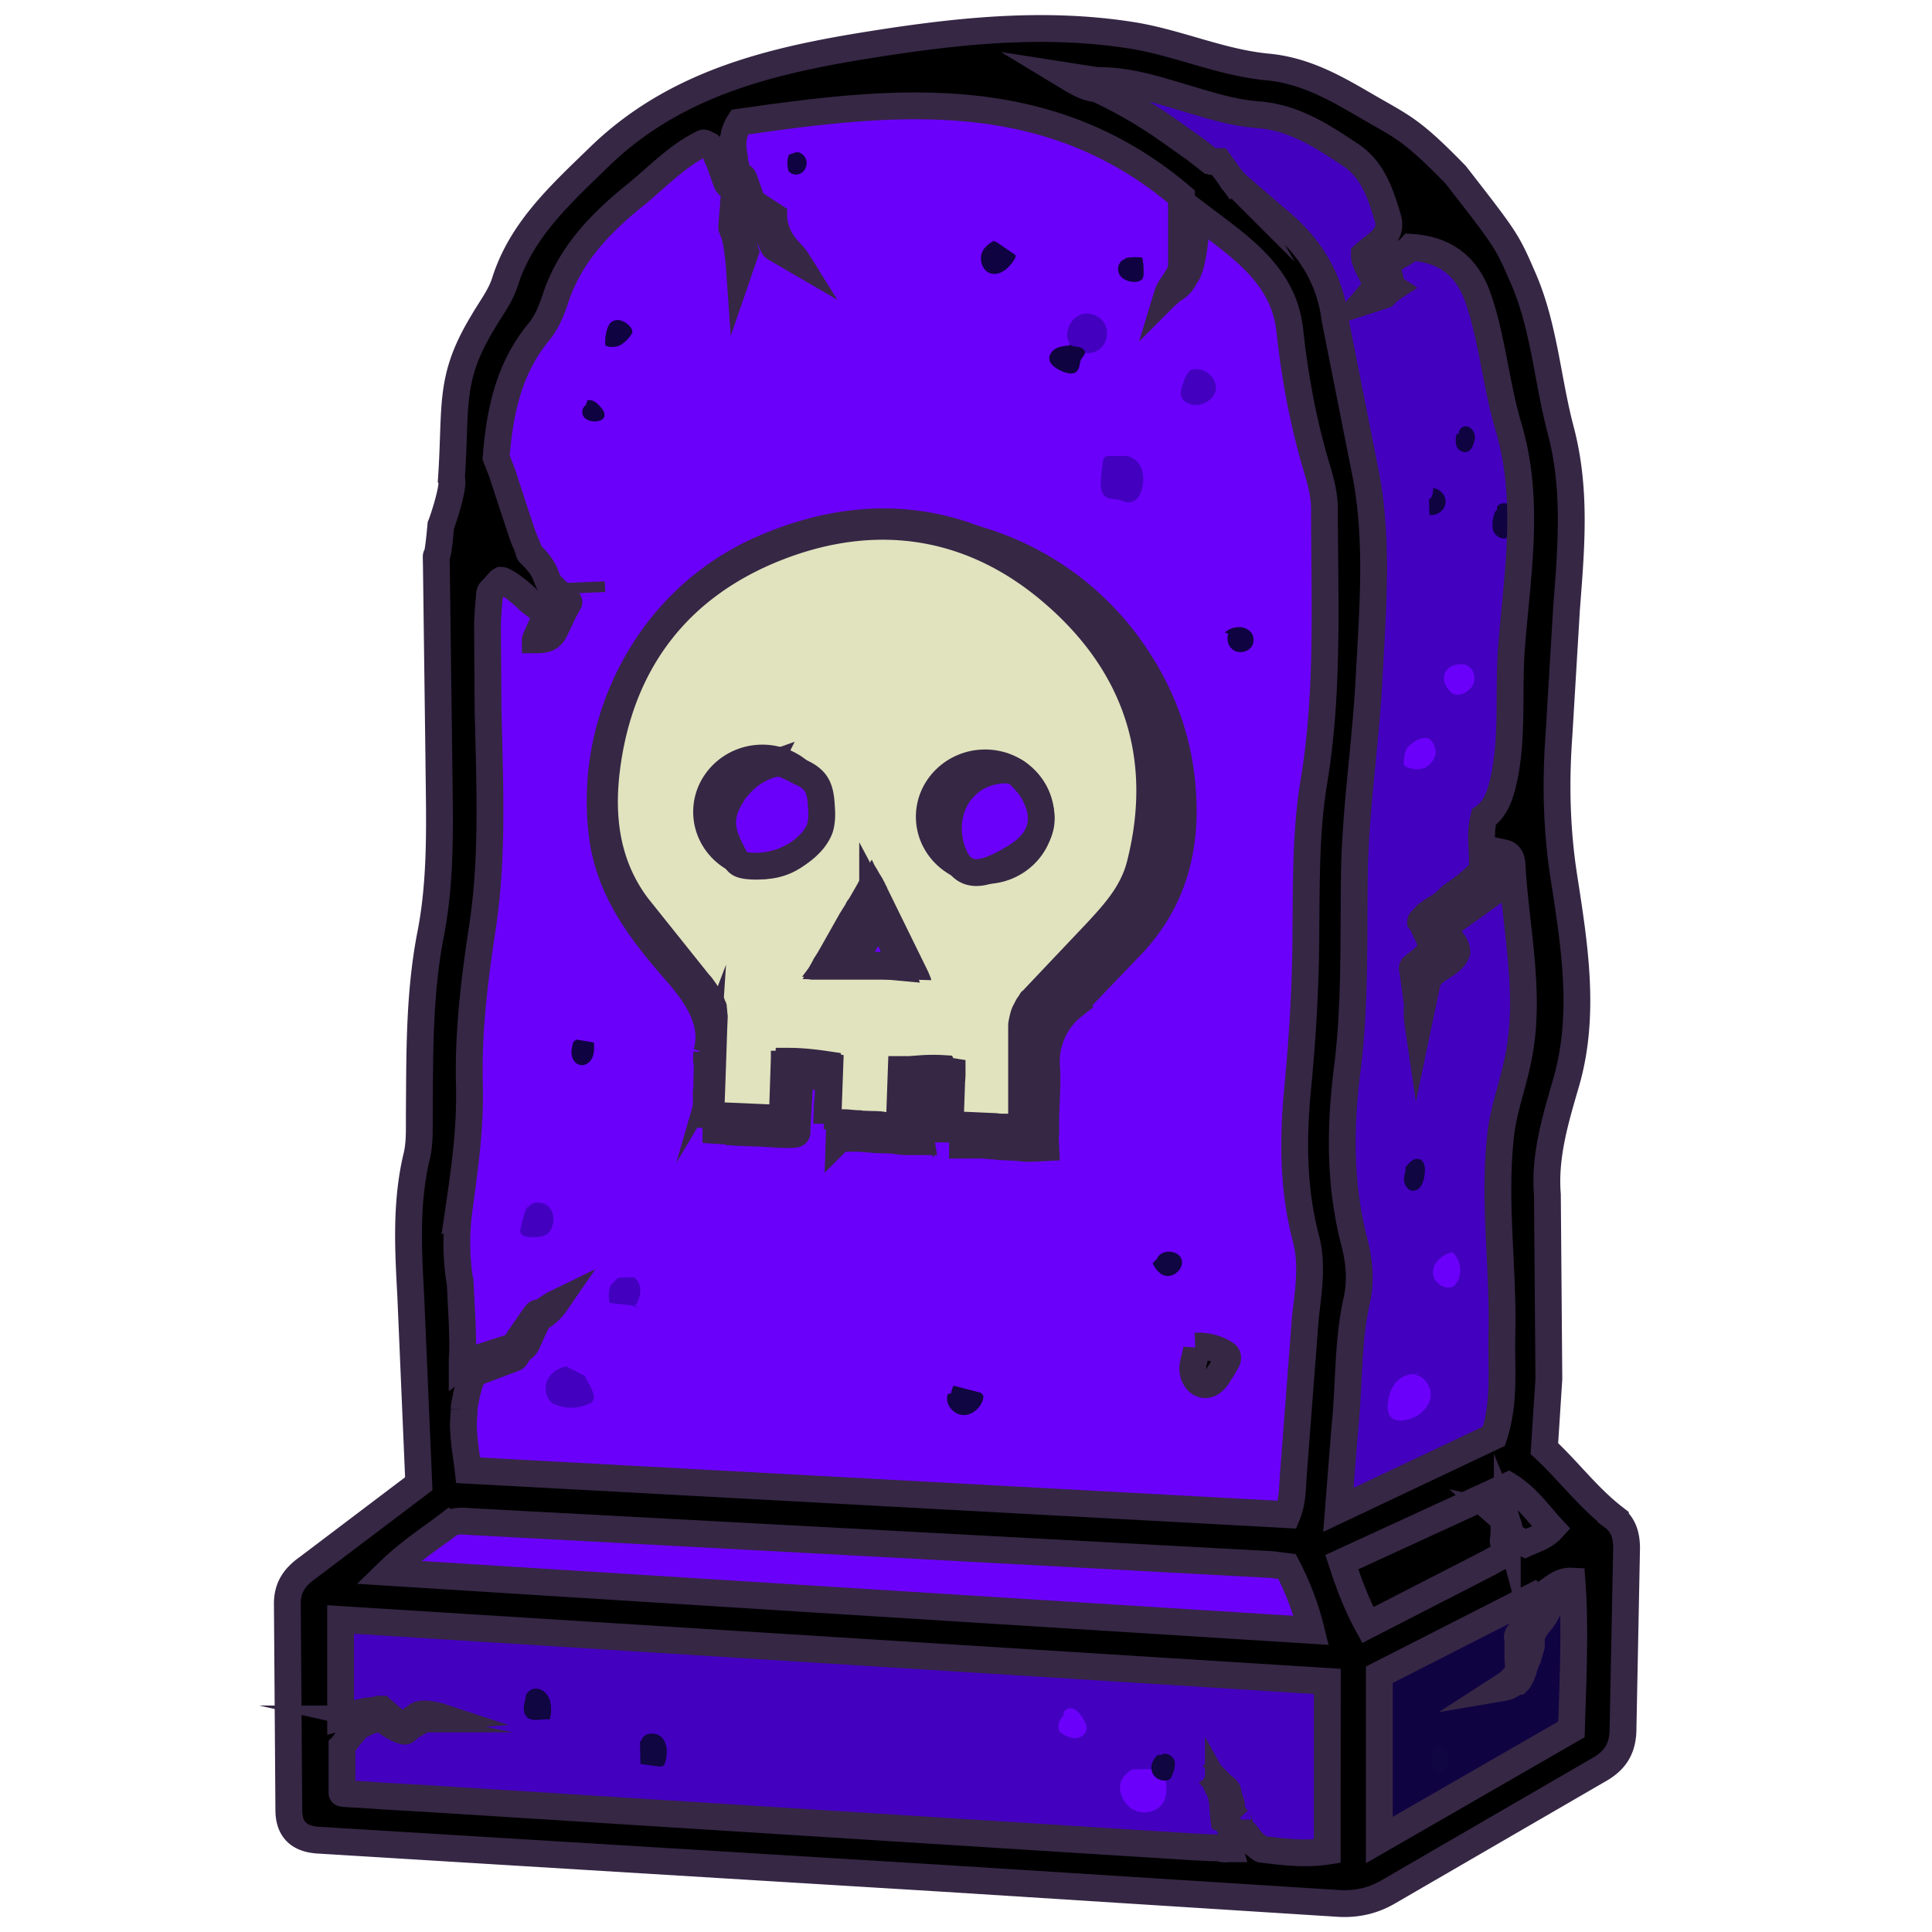 <svg xmlns="http://www.w3.org/2000/svg" xmlns:xlink="http://www.w3.org/1999/xlink" width="128" height="128" viewBox="0 0 33.867 33.867" xmlns:v="https://vecta.io/nano"><style><![CDATA[.B{stroke:#362745}.C{stroke-miterlimit:10}.D{fill:#6b00fa}.E{stroke-width:.47}.F{fill:#4300bf}.G{fill:#100342}.H{fill:#362745}.I{fill:#e0e3bd}]]></style><g class="B C E"><path d="M7.736 24.008l.308-5.478.431-2.991c.114-1.367-.026-2.735-.062-4.11-.009-.402-.053-.803.053-1.205.053-.205.132-.419.352-.461.378-.085.273-.291.193-.513l-.264-.735c-.528-1.256-.079-2.384.563-3.444.545-.906 1.257-1.718 2.005-2.478.835-.855 1.873-1.282 3.095-1.299l.695-.026.352-.017c.106-.009.22 0 .325-.017l.106-.026c.062 0 .123.017.176.017l.387.06.765.137 1.512.342c.273.068.545.145.8.273.466.248.8.667 1.249.94.308.188.651.299.932.521.317.248.519.598.712.949.211.376.422.752.563 1.162l.097.316c.105.436.158.88.211 1.325.053.436.114.88.264 1.299.035.103.079.205.123.308.017.043.044.085.053.128l-.009.179-.149 3.863-.431 6.247c-.044.367.009.726.097 1.077.255 1.043.334 2.085.176 3.162-.132.906-.132 1.837-.193 2.76-.026.41-.255.581-.668.59-.484.009-.923-.188-1.407-.197-.677-.017-1.328.137-1.987.205-1.108.103-2.181-.094-3.271-.222-.193-.017-.378-.103-.572-.094h-.598c-.097-.009-.193-.009-.29-.034-.062-.017-.106-.043-.167-.051l-.791-.043-.791-.034-1.592-.06-1.592-.051c-.132 0-.264-.009-.396-.009-.123 0-.264-.026-.387-.009-.035.009-.07.026-.097.034-.123.034-.273.017-.396-.009-.387-.103-.484-.504-.492-.846-.009-.231.018-.461.026-.692-.018-.231-.018-.461-.018-.743z" class="D"/><path d="M23.959 31.177c-.07.444-.009.949-.141 1.427-.053.188-.097.367-.308.444-.202.068-.343-.017-.44-.188-.07-.12-.193-.111-.317-.12l-2.972-.171-10.173-.513-2.849-.12c-.255-.017-.765 0-.827-.333-.018-.103-.079-.188-.106-.291-.062-.214-.07-.444-.07-.667l-.044-1.547-.009-.256c0-.06-.018-.094-.044-.137-.062-.128-.009-.273.079-.376.114-.137.273-.197.44-.128.545.197 1.117.154 1.671.188l7.826.376 7.113.35c.818.043 1.134.367 1.134 1.171l.035.889z" class="F"/><path d="M16.389 26.605l-2.4-.171-1.512-.256c-.545-.068-1.108-.077-1.653-.085-.835-.017-1.688-.026-2.497.171s-1.6.632-2.031 1.333c.765.547 1.767.615 2.717.667l1.741.094c4.282.231 8.564.461 12.846.47l-.404-1.188c-.123-.35-.299-.761-.721-.846-.141-.026-.281 0-.422.009-.246 0-.501-.017-.747-.026l-3.148-.111-1.767-.06z" class="D"/><path d="M26.122 25.888c.132-.068.281-.137.361-.256s.088-.265.097-.402l.105-1.683.07-1.897-.035-1.786c.035-.547.149-1.085.211-1.632.22-1.931-.246-3.88-.158-5.819l.193-2.162a12.32 12.32 0 0 0-1.011-5.751c-.07-.154-.141-.308-.273-.41-.176-.137-.413-.154-.607-.265-.273-.162-.378-.487-.528-.769-.369-.701-1.073-1.179-1.838-1.444s-1.574-.342-2.374-.419l-1.688-.162c-.273-.026-.668.06-.624.325.809.59 1.741 1.017 2.594 1.547s1.662 1.205 2.066 2.111c.176.385.264.803.352 1.222.264 1.196.519 2.393.58 3.615.044.889-.017 1.786-.079 2.683l-.185 3.521-.105 3.521-.026 3.521.017 1.76.017.88c.009.273-.017.573.018.855.062.419.545.359.844.231l1.618-.761c.097-.034.29-.171.387-.171z" class="F"/><g class="G"><path d="M23.827 28.725c.035.06.079.128.149.128.044 0 .088-.026.123-.043.404-.265.739-.624 1.178-.82.299-.137.624-.188.932-.291.44-.145.835-.393 1.231-.632.141-.085.299-.214.273-.376-.009-.06-.044-.111-.079-.154a3.36 3.36 0 0 0-.783-.743c-.062-.043-.123-.077-.193-.085-.088-.009-.176.034-.255.068l-1.908.931-.95.47c-.264.128-.484.222-.308.53l.589 1.017z"/><path d="M24.109 32.399c.009.06.017.128.053.171.097.103.264.043.387-.026l3.192-1.743c.105-.06.22-.12.29-.222.07-.111.079-.248.088-.376l.097-2.085c.009-.197.009-.41-.106-.564-.123-.171-.361-.222-.572-.197s-.404.128-.589.231l-2.559 1.367c-.281.154-.624.256-.598.615.026.419.097.837.141 1.248l.088.786c.026.265.088.538.088.795z"/></g></g><path d="M19.29 5.584c.167.137.149.419-.026.547a.37.37 0 0 1-.536-.154c-.079-.197.07-.444.281-.479a.38.38 0 0 1 .281.085zm1.425 1.205c-.009.043-.017.077-.017.12.009.077.062.137.132.162.185.094.457-.043.484-.248.017-.205-.211-.402-.413-.342-.017-.009-.044.009-.053.026-.079.094-.097.179-.132.282zm-.871 1.204h-.387c-.035 0-.07 0-.097.026-.018.017-.018.043-.026.068-.018.103-.026.197-.035.299-.009.12-.009.273.097.333.07.034.149.026.22.043.062.017.114.051.176.043.123 0 .202-.128.229-.248.026-.128.035-.256-.026-.376s-.185-.205-.317-.188" class="F"/><path d="M25.78 11.711c-.088-.085-.193-.077-.308-.043-.105.034-.167.137-.158.239 0 .085.062.171.123.231.097.094.273.009.343-.077.088-.085.088-.248 0-.35zm-.616 1.435c-.009-.051-.044-.137-.088-.179-.053-.051-.158-.026-.22 0a.58.58 0 0 0-.149.103c-.018.017-.035.026-.044.051-.026.043-.035.085-.044.137 0 .026-.026.145 0 .162.106.068.246.085.369.034.106-.06.193-.188.176-.308z" class="D"/><path d="M10.014 23.948a.46.46 0 0 0-.404.214c-.079.137-.053.333.07.436a.75.75 0 0 0 .686-.009c.123-.112-.044-.308-.114-.47l-.334-.171m-.669-2.829a2.24 2.24 0 0 0-.123.419c-.009.026-.009.06.009.085.026.043.079.051.132.06.132.009.281.009.361-.085.026-.026.044-.068.053-.103.044-.137.018-.299-.106-.376s-.317-.034-.343.103m1.977 1.299c-.018-.043-.053-.111-.097-.128-.026-.009-.07 0-.106 0h-.097c-.026 0-.053 0-.07.009-.035.017-.07.068-.097.094-.018.009-.026.017-.035.034-.026.043-.035.103-.035.154 0 .017 0 .154.018.154.088.017.396.043.484.06.053.009-.097.026-.053-.009.018-.017.035-.034.053-.06.044-.103.07-.214.035-.308z" class="F"/><path d="M19.826 31.698c.167.12.44.085.554-.085.088-.128.07-.291.044-.444-.009-.043-.017-.085-.044-.111s-.07-.034-.114-.034c-.123-.017-.229-.009-.352-.009h-.053c-.044.017-.088.051-.123.085-.088.085-.123.188-.097.308.026.111.088.222.185.291zm-1.116-1.666c-.123.051-.185.197-.141.316a.47.47 0 0 0 .255.12c.097.009.202-.051.22-.145.017-.077-.026-.145-.07-.214s-.097-.137-.176-.162c-.079-.017-.185.051-.149.128m6.225-5.973c-.141-.043-.299.017-.396.12-.097.111-.141.256-.149.393-.009.077 0 .154.044.214.062.077.176.085.273.06.193-.034.369-.171.422-.35s-.07-.41-.264-.436c.141-.017-.026-.094.07 0zm.624-2.162c-.185.034-.361.162-.378.342s.193.35.361.265c.167-.154.149-.453-.026-.598" class="D"/><g class="G"><path d="M19.721 4.541c-.105.026-.149.162-.105.256s.158.145.273.145c.053 0 .114-.017.141-.06.009-.026.017-.051.017-.077 0-.094 0-.197-.026-.291a1.1 1.1 0 0 0-.29.009m-.977 1.531c-.079.009-.167.017-.237.051s-.132.111-.123.188c.009.102.123.171.22.214.079.034.185.068.255.009s.044-.162.097-.239c.017-.026.044-.051.053-.085.009-.06-.062-.103-.123-.111s-.132-.017-.158-.068m-1.294-1.805c-.079.043-.167.103-.211.179-.088.145-.017.376.149.41s.317-.111.404-.256c.009-.017.017-.034.017-.051s-.017-.034-.035-.043l-.29-.197c-.026-.017-.07-.034-.088 0m-6.726 1.462a.74.74 0 0 0-.053.342c.079.043.176.034.255 0a.55.55 0 0 0 .193-.179c.009-.017.026-.034.026-.06 0-.034-.018-.068-.044-.094-.053-.06-.123-.103-.202-.111s-.167.051-.176.12m-.394 1.375c-.07.034-.079.145-.035.205.053.06.141.085.22.077.053-.009.114-.026.132-.068.035-.068-.018-.145-.07-.197-.053-.06-.132-.128-.22-.103m3.534-4.307c-.035.085-.035.188-.009.282.044.068.149.085.22.043s.106-.128.097-.214c-.017-.094-.123-.188-.211-.145m7.623 8.392c-.062.103-.035.256.07.325s.264.034.325-.068c.035-.051.035-.128.017-.188-.035-.085-.132-.145-.229-.145a.37.37 0 0 0-.264.094c.035.009.062.026.097.034"/><use xlink:href="#B"/></g><use xlink:href="#B" class="B C E"/><path d="M20.205 22.145c.044.094.114.188.211.214.167.051.361-.145.29-.299s-.352-.162-.422 0m-3.667 2.375c-.062.154.07.342.237.367s.334-.111.378-.273c.009-.026.009-.06-.009-.085s-.044-.034-.079-.043l-.431-.111a.84.84 0 0 0-.044.137" fill="#100641"/><path d="M10.049 18.265c-.018.077-.044.154-.026.231.009.077.062.154.141.171.088.026.185-.043.22-.128s.035-.179.026-.265l-.308-.051" class="G"/><path d="M9.214 29.776c-.035.111-.062.256.035.333.106.085.255.009.387.034a.65.65 0 0 0 .009-.316c-.026-.102-.106-.205-.211-.222-.106-.026-.229.06-.22.171h.079zm2.004.743l.009.402.308.043c.026 0 .062.009.088-.009s.035-.051.044-.085c.035-.145.035-.308-.07-.419-.106-.103-.334-.077-.352.068m9.056.24c-.097.077-.149.214-.097.325s.211.171.317.094c.044-.094.088-.197.07-.299s-.158-.179-.246-.111m4.775.008c-.017.068-.026.145 0 .214s.123.111.185.068c.026-.017.035-.043.044-.068.035-.077.053-.154.044-.231s-.07-.154-.149-.162-.167.068-.141.137m-.458-10.239c-.018.077-.044.154-.026.231s.079.154.158.145c.123 0 .176-.145.193-.265.017-.103.017-.239-.079-.282-.105-.043-.202.068-.264.154" fill="#100641"/><path d="M25.533 7.609c-.018.077-.026.162.009.231s.132.111.202.068c.035-.017.053-.051.07-.085.026-.068.053-.137.035-.205s-.07-.137-.141-.145-.149.06-.132.128m-.527 1.153l.009.273c.132.017.264-.077.281-.205s-.088-.256-.22-.265c.009.06-.009.12-.035.171m1.126.24a.58.58 0 0 0-.044.299c.017.103.123.188.22.171.132-.026.158-.205.149-.342-.009-.094-.018-.205-.097-.256s-.229.009-.193.094" class="G"/><g class="B C E"><path d="M12.59 18.692c.149-.513-.132-.974-.536-1.436-.624-.709-1.196-1.453-1.328-2.444-.29-2.239.994-4.427 3.113-5.221 2.225-.837 4.687-.085 6.014 1.829.589.846.888 1.777.888 2.803 0 .94-.308 1.752-.985 2.427l-.941.983a1.24 1.24 0 0 0-.466 1.102c.017.35-.026.701-.017 1.051v.068c0 .034-.009.06-.009.085l.009.179-.176.009c-.07 0-.141.009-.211 0-.132-.017-.255-.017-.387-.026-.026 0-.053 0-.088-.009-.053 0-.097-.009-.149-.009-.018 0-.035-.009-.062-.009h-.079-.308c0-.051-.009-.103-.009-.154-.009-.103-.009-.205-.009-.308l-.009-.59c0-.009 0-.017-.009-.026s-.017-.009-.026-.009c-.211-.017-.422 0-.633.026l-.009.367v.103c0 .051 0 .094-.009.145 0 .017-.009.026-.009.034-.009.017-.009.043-.009.06a1.07 1.07 0 0 0 .009.291h-.193c-.079 0-.167 0-.246-.017-.097-.017-.202-.009-.299-.017-.035 0-.079 0-.114-.009-.097 0-.193-.017-.29-.017h-.149c-.009 0-.141.009-.149.017l.009-.265c0-.043 0-.085.009-.137 0-.043.009-.085.009-.128l-.009-.521c-.229-.043-.466-.06-.703-.06l-.035.59-.017.299v.077c0 .017 0 .034-.009.043-.009.017-.053.017-.07.017-.123.009-.255 0-.378-.009-.053 0-.114-.009-.167-.009l-.422-.017c-.044 0-.097-.009-.141-.009-.026-.009-.053-.017-.088-.017-.009 0-.149-.009-.149-.009v-.026-.299c0-.043-.009-.085.009-.128.009-.017 0-.034 0-.051v-.128l.009-.325c.018 0 .018-.034.026-.171zm2.849-1.572l.237.017.378.034-.141-.376c-.017-.051-.044-.094-.062-.137s-.044-.077-.062-.12c-.009-.009-.009-.026-.009-.034-.009-.043-.026-.077-.035-.12l-.123-.325c-.018-.051-.035-.094-.062-.145 0 .009-.017.034-.017.034-.009.017-.026.034-.035.051l-.316.47c-.053.077-.097.162-.149.248-.026.043-.044.085-.07.12l-.026.051c-.009.034-.044.068-.07.103-.035.043-.07.085-.097.137h.035.035.079c.053 0 .097 0 .149-.009.018 0 .044-.009.062-.009a.25.25 0 0 1 .079.009c.053 0 .097.009.149.009.026-.017.053-.017.07-.009z" class="H"/><path d="M12.388 18.453c.141-.504-.132-.957-.528-1.41-.615-.701-1.178-1.427-1.301-2.393-.281-2.196.976-4.332 3.051-5.11 2.181-.82 4.59-.085 5.9 1.794.572.829.871 1.743.879 2.743 0 .923-.299 1.718-.967 2.376-.317.316-.58.675-.923.957-.352.299-.484.641-.457 1.085.018.342-.026.684-.017 1.025v.068c0 .026-.009.06-.009.085 0 .017 0 .171.009.171h-.176c-.07 0-.141.009-.211 0-.123-.017-.255-.017-.378-.026-.026 0-.053 0-.079-.009-.053 0-.097-.009-.149-.009-.018 0-.035-.009-.053-.009h-.079-.299c0-.051-.009-.094-.009-.145-.009-.103-.009-.197-.009-.299l-.009-.581c0-.009 0-.017-.009-.026s-.017-.009-.026-.009a2.98 2.98 0 0 0-.615.026l-.009.359v.103c0 .043 0 .094-.009.145 0 .017-.009.026-.009.034-.009.017-.009.043-.009.06a1.01 1.01 0 0 0 .009.282h-.185c-.079 0-.158 0-.237-.017-.097-.017-.193-.009-.299-.017-.035 0-.079 0-.114-.009-.097 0-.185-.017-.281-.017h-.149c-.009 0-.141.009-.141.017l.009-.265c0-.043 0-.085.009-.128 0-.043.009-.085.009-.128l-.009-.513c-.229-.034-.457-.06-.686-.06l-.026.581-.018.291v.077c0 .017 0 .034-.009.043-.009.017-.053.017-.07.017-.123.009-.246 0-.369-.009-.053 0-.114-.009-.167-.009l-.413-.017c-.044 0-.088-.009-.141-.009-.026 0-.053-.017-.088-.017-.009 0-.141-.009-.141-.009v-.026-.291c0-.043-.009-.085.009-.12.009-.017 0-.034 0-.051v-.128l.009-.316c-.018 0-.018-.026-.009-.162zm2.796-1.547l.229.017.369.034-.132-.376c-.017-.051-.044-.094-.062-.137s-.044-.077-.062-.12c-.009-.009-.009-.026-.009-.034-.009-.043-.026-.077-.035-.12l-.123-.316c-.017-.051-.035-.094-.062-.145 0 .009-.017.026-.017.034-.009.017-.026.034-.035.051l-.308.461c-.053.077-.097.162-.141.239l-.07.12-.026.051c-.009.034-.044.068-.07.094l-.097.128h.035.035.079c.053 0 .097 0 .149-.009.018 0 .044-.009.062-.009a.25.25 0 0 1 .079.009c.053 0 .097.009.149.009.017.017.044.017.062.017z" class="I"/></g><path d="M18.587 10.036c-1.609-1.248-3.429-1.453-5.311-.632-3.016 1.316-3.825 5.213-2.014 7.153.255.273.448.59.712.863.237.248.317.513.299.846-.026.461-.07.931 0 1.436l1.548.068.026-1.068.598.017v.009.026.034.043.051.06.068.077.077.077.077.077.068.068.06.051.043.026c0 .026-.009.051-.009.085h.026.009.035.079l.308.009.387.017.352.017.22.009h.026c.017 0 .026 0 .044-.009 0-.026.009-.06.009-.085v-.009c0-.009 0-.026.009-.034 0-.026.009-.051.009-.068v-.051-.043-.043-.051-.068-.068-.077-.077-.077-.077-.068-.051-.043-.026-.009l.598.017-.026 1.06 1.627.068v-.931-.436c0-.043 0-.085-.009-.12 0-.103 0-.205.018-.299a.64.64 0 0 1 .123-.299c.018-.017.035-.043.053-.06l.07-.068.132-.137.264-.273.255-.273.246-.273.246-.273.237-.273c.044-.043.079-.094.123-.137.299-.359.51-.761.58-1.222.317-1.974-.308-3.615-1.899-4.845zm-4.986 8.383h-.062-.026v.128l-.009.265-.018.547-.783-.034.009-.231.018-.521.018-.547.009-.205c0-.034-.009-.068-.009-.094 0-.034-.009-.068-.009-.103 0-.017-.009-.026-.009-.043-.009-.009-.009-.026-.018-.034-.009-.026-.018-.051-.035-.077l-.079-.154c-.026-.051-.062-.094-.097-.145a.61.61 0 0 0-.07-.085l-1.073-1.342c-.501-.667-.589-1.444-.492-2.23.22-1.769 1.169-3.051 2.866-3.709 1.679-.649 3.271-.376 4.608.795 1.363 1.188 1.864 2.7 1.424 4.469-.105.453-.404.778-.703 1.102l-1.125 1.188c-.018.017-.035.026-.044.043-.018.026-.018.034-.026.043-.009.017-.026.034-.035.051-.009.009-.009.017-.017.026l-.062.12c-.035.077-.053.162-.07.248-.009.043-.009.085-.009.128v.06.034.051.085.145.291.291.291.145.077.026.009h-.053c-.044 0-.097 0-.141-.009l-.58-.026.017-.479c0-.051.009-.111.009-.162v-.197-.068l-.114-.017c-.044-.009-.088-.017-.132-.017l-.281-.026c-.097-.009-.193-.009-.29-.009h-.29-.246l-.035.983-.783-.034.035-.966-.141-.026a3.03 3.03 0 0 0-.281-.034l-.29-.017c-.097 0-.193 0-.29-.009h-.141m1.907-2.845c-.009-.009-.009-.026-.017-.034-.017-.026-.026-.06-.044-.085l-.026-.051c-.009-.017-.018-.026-.026-.043-.035-.051-.062-.111-.097-.162-.017-.026-.026-.051-.044-.085-.009-.026-.018-.034-.018-.034-.009.017-.018.017-.018.026s-.009.017-.009.026c-.009.017-.018.034-.026.043a1.58 1.58 0 0 0-.097.162 1.58 1.58 0 0 0-.097.162l-.123.214c-.017.026-.026.051-.044.068-.018.026-.035.051-.044.077l-.053.085-.053.085-.053.094-.053.094-.053.094-.053.094-.053.094-.053.094-.053.094-.053.085c-.018.026-.035.051-.044.077-.017.026-.026.051-.044.077-.009.026-.026.043-.035.068-.009.017-.026.034-.035.06l-.026.051c-.009.009-.017.026-.017.034-.009.009-.009.017-.017.026l-.009.009h.009c.053 0 .097 0 .149.009h.035.035.044.035.035.044.053.053.062.062.07.07.07.079.079.079.079.079.079.079.079.07.07.07.062.062.053.053.044l.317.009c-.009-.051-.035-.094-.053-.145l-.721-1.47zm-.906 1.29l.624-1.034.422 1.077-1.046-.043z" class="H"/><path d="M9.662 10.267c0 .043.009.077.009.111zm0 0c0 .043.009.077.009.111z" class="I"/><path d="M9.662 10.267c0 .043.009.077.009.111m-.009-.111c0 .043.009.077.009.111z" stroke-width="1.879" class="B C"/><path d="M28.277 26.588c-.448-.35-.783-.803-1.205-1.196l.079-1.222-.026-3.23c-.053-.658.132-1.29.317-1.923.361-1.205.158-2.444-.026-3.632-.132-.846-.149-1.666-.088-2.504l.132-2.205c.079-1.042.176-2.068-.097-3.119-.238-.889-.29-1.82-.66-2.675-.29-.667-.29-.667-1.187-1.82-.8-.82-.923-.829-1.609-1.23-.528-.308-1.046-.598-1.688-.658-.818-.077-1.574-.427-2.383-.555-1.407-.222-2.796-.103-4.185.103-1.864.282-3.702.632-5.135 2.017-.677.658-1.372 1.282-1.662 2.196-.079.256-.255.479-.387.709-.607 1-.466 1.453-.554 2.752.053.094-.123.658-.185.812-.079.872-.088.316-.079.692l.044 3.401c.009 1.025.053 2.051-.141 3.059-.211 1.068-.193 2.145-.202 3.222 0 .239.009.487-.053.718-.185.803-.141 1.606-.097 2.41l.141 3.299-1.943 1.47c-.229.162-.361.342-.361.632l.026 3.615c0 .325.158.504.501.53l4.757.291 6.164.376 6.99.444c.317.017.607-.051.879-.214l3.684-2.136c.299-.171.413-.393.413-.726l.062-3.145c0-.214-.044-.41-.237-.555zM8.044 21.188c.106-.718.202-1.427.185-2.153-.026-.94.088-1.863.229-2.786.193-1.282.123-2.572.097-3.863l-.009-1.401c0-.12.009-.239.018-.359l.018-.214c0-.034.026-.06.053-.085l.114-.128c.009-.009.018-.017.035-.026.009 0 .026 0 .035.009.158.068.431.316.44.333 0 .009.317.239.317.248.009.009-.193.436-.193.453.378 0 .281-.12.589-.658.018-.034-.308-.248-.308-.291-.053-.051-.07-.12-.097-.179-.026-.077-.07-.145-.114-.205l-.079-.094-.079-.077c-.018-.017-.026-.034-.026-.06-.009-.034-.026-.06-.035-.094-.035-.077-.07-.162-.097-.248l-.167-.504-.167-.513-.106-.273c.062-.803.22-1.572.765-2.222.123-.154.202-.35.264-.53.246-.786.791-1.35 1.416-1.854.387-.316.739-.692 1.187-.906.009-.009.044.017.053.017l.053.026c.035.026.062.051.079.085.035.043.044.103.07.145l.053.137.097.273c.009.017.009.026.018.034.009.017.027.026.035.026.035.009.07.026.106.034.009 0-.035.231-.035.248v.043c0 .034-.009.077-.009.111l-.018.231c0 .026-.009.06 0 .085l.026.068c.07.137.106.649.106.649l.106-.308c-.009-.026-.009-.043-.018-.068l-.026-.137-.026-.188c0-.026-.009-.043-.009-.068 0-.017-.009-.026 0-.043.009-.026.018-.051.035-.068.009-.026.026-.051.035-.077 0 0 .053.009.062.017.018.009.035.017.053.017.053.009.097.026.141.051.018.009.035.017.053.034l.026.051.141.342c.009.017.018.043.035.06s.035.026.053.034l.352.205c-.053-.085-.132-.154-.202-.239a.94.94 0 0 1-.202-.444c-.009-.034-.009-.068-.009-.103l-.264-.171c-.035-.026-.079-.043-.106-.068-.009-.009-.018-.026-.018-.043l-.026-.068-.097-.273c-.009-.026-.018-.06-.044-.068-.009-.009-.026-.009-.044-.017-.026-.017-.035-.051-.044-.077l-.026-.111c-.009-.026-.018-.06-.018-.094v-.034c-.009-.06-.026-.12-.026-.179-.009-.154.026-.308.114-.444 2.682-.385 5.39-.701 7.747 1.307v1.196c0 .034 0 .077-.017.111-.009.009-.009.017-.018.034-.009.026-.017.051-.035.068l-.088.137c-.035.051-.07.103-.088.162.009-.009.017-.009.026-.017l.026-.026c.017-.017.044-.034.062-.043.044-.026.079-.06.114-.094.017-.017.026-.034.044-.06s.035-.068.053-.094c.026-.026.044-.068.053-.111.009-.017.018-.026.018-.043.009-.017.009-.034.017-.06l.026-.12c.035-.171.044-.342.07-.513.009-.068.026-.128.044-.197.73.555 1.486 1.043 1.592 2.017.088.82.237 1.624.475 2.418.07.231.132.47.132.709 0 1.598.079 3.187-.185 4.777-.141.846-.132 1.726-.141 2.589 0 .923-.053 1.846-.141 2.76-.088.897-.088 1.786.141 2.658.123.461.044.923-.009 1.393l-.211 2.76c-.017.222-.009.453-.106.692l-14.359-.778-.018-.154-.026-.179a4.68 4.68 0 0 1-.035-.35c-.009-.12 0-.231.009-.342v-.043a.56.56 0 0 1 .018-.128l.026-.137c.026-.103.053-.205.097-.308.009-.017.009-.026.018-.043a.19.19 0 0 1 .044-.026l.677-.256c.026-.009.035-.043.053-.068s.035-.051.062-.077c.018-.017.044-.034.062-.051.035-.034.053-.077.07-.12l.097-.214a.79.79 0 0 0 .044-.094c0-.009 0-.017.009-.026.026-.043.088-.077.123-.103.079-.06.149-.128.202-.205-.07.034-.123.077-.193.12-.026.017-.062.034-.097.043-.009 0-.018 0-.035.009-.027.026-.044.051-.062.077l-.106.154a3.56 3.56 0 0 0-.132.188c-.044.068-.07.137-.141.171-.018.009-.044.017-.07.026l-.668.214c-.044.017-.088.026-.132.06v-.085c.009-.043 0-.085.009-.12v-.171l-.009-.35-.035-.684a4.4 4.4 0 0 1-.018-1.316zm-.193 5.546c.123-.094.281-.068.422-.06l8.468.453 5.548.299.273.034c.176.342.317.692.422 1.119L6.804 27.562c.369-.359.721-.581 1.046-.829zm15.414 5.717c-.396.06-.783.009-1.143-.034-.017 0-.035-.017-.044-.026-.018-.009-.026-.017-.044-.034-.026-.017-.053-.043-.079-.068-.053-.051-.088-.12-.141-.171-.018-.017-.044-.034-.053-.051-.017-.034-.026-.068-.035-.103 0-.009 0-.017-.009-.034-.009-.009-.018-.017-.018-.034a.65.65 0 0 1-.105-.162c-.009-.017-.009-.043-.009-.06.009-.051-.017-.103-.035-.145l-.026-.12c0-.009-.009-.026-.017-.034-.018-.026-.044-.043-.07-.06l-.185-.188a.48.48 0 0 0-.079-.06c.018.009.026.034.044.051a.23.23 0 0 0 .044.051c.026.034.053.068.07.12 0 .017.017.043.026.06a.49.49 0 0 1 .053.145.83.83 0 0 1 .026.205c.009.06.009.128.018.188 0 0 .044.017.053.017.009.009.009.026.009.043.017.043.044.085.07.128l.026.051v.145c0 .017 0 .043-.009.06-.017.026-.053.043-.044.077-.035 0-.088.009-.123 0-.009 0-.017 0-.026-.009-.062-.009-.114-.009-.176-.009l-.343-.017-2.981-.188-2.981-.188-2.981-.188-2.981-.188-1.495-.094-.747-.043-.369-.026c-.026 0-.361-.017-.361-.026v-.82l.009-.009.018-.017c.009-.017.018-.026.026-.043l.07-.094c.026-.034.062-.068.088-.103.009-.017.018-.026.026-.043.018-.017.044-.034.062-.043.026-.017.053-.026.079-.043.053-.026.106-.051.167-.068.044-.017.088-.026.132-.017.035.009.07.026.097.051.097.068.202.137.317.162.026.009.035-.017.053-.026a.73.73 0 0 1 .141-.103c.009-.009.026-.017.035-.017.026-.017.053-.026.079-.043.106-.043.22-.051.334-.06-.079-.026-.167-.043-.264-.051-.053 0-.106 0-.149.026l-.018.017c-.009.009-.026.017-.035.026l-.079.051c-.035.017-.053.026-.062.043-.009.009-.035.026-.053.026-.009 0-.026-.009-.044-.017-.009-.009-.026-.009-.035-.017a.84.84 0 0 0-.07-.043c-.07-.051-.141-.12-.211-.179-.009-.009-.018-.009-.026-.017h-.035c-.026.009-.053.009-.079.017-.018 0-.026.009-.044.009h-.026c-.026 0-.053.009-.079.009l-.114.026-.334.085v-1.718l17.296 1.085zM21.621 3.182l-.255-.35h-.114c-.017 0-.026-.017-.044-.017l-.264-.205-.545-.385a8.21 8.21 0 0 0-1.169-.667c-.185-.017-.334-.103-.545-.231l.545.085c.545-.009 1.055.162 1.574.316.404.12.809.248 1.231.282.642.043 1.143.376 1.644.709.396.265.528.701.651 1.111.088.316-.22.453-.413.632v.034c0 .017.009.034.009.051.009.034.026.06.035.094l.097.197c.017.034.026.068.035.103s.017.077.009.111c0 .017-.026.034-.035.043l-.167.197.369-.12c.026-.026.044-.051.07-.068s.053-.043.079-.06c-.026-.017-.026-.026-.026-.051l-.026-.111-.026-.103c0-.017-.009-.034-.009-.051 0-.009-.018-.043-.009-.051.097-.188.308-.222.413-.342.651.043 1.011.376 1.196.949.237.726.299 1.495.519 2.222.378 1.299.141 2.581.044 3.871-.053.743.026 1.504-.123 2.239-.062.282-.132.547-.361.709-.079.316-.009.607-.026.897-.035.085-.114.154-.185.214a1.84 1.84 0 0 1-.202.162c-.07.051-.141.094-.193.145l-.079.077c-.026.026-.062.043-.097.068a2.25 2.25 0 0 0-.185.12c-.017.017-.044.026-.053.051l-.035.034-.035.034c-.009.009-.017.017-.017.026.053.068.07.145.106.205.009.017.026.034.035.06.009.009.009.017.009.034.017.034.026.068.026.103v.051c-.009.034.009.068-.018.094l-.114.103c-.017.017-.035.034-.053.043-.035.034-.079.06-.114.094-.009.009-.017.009-.017.017-.009.009-.009.026 0 .043l.079.573c0 .026.009.06.009.094-.009.026-.009.051-.009.085a1.73 1.73 0 0 0 .018.222l.167-.795c.123-.222.431-.265.51-.487 0-.197-.185-.248-.246-.419l1.029-.735.035-.59c.123.026.141.12.149.197.062 1.154.352 2.307.097 3.469-.088.419-.237.82-.29 1.239-.141 1.179.044 2.35.017 3.521-.017.59.062 1.188-.141 1.803l-2.726 1.29.114-1.444c.079-.743.044-1.504.211-2.239.07-.316.044-.658-.035-.974-.273-1.025-.264-2.051-.132-3.085.141-1.128.106-2.265.123-3.401s.193-2.256.255-3.393c.062-1.188.167-2.384-.044-3.555l-.554-2.794c-.088-.701-.449-1.282-1.011-1.735l-.615-.53c-.053-.043-.097-.085-.149-.137-.009-.009-.018-.009-.018-.017-.017-.017-.017-.034-.026-.06zm4.625 23.355c.026.009.026.009.035.017.018 0 .026.009.035.017.017.017.026.034.035.051 0 .026.009.051.009.085 0 .06.009.128 0 .188 0 .034 0 .06-.009.094v.034c0 .017.018.017.035.026.026.009.044.034.053.051s.017.034.009.051c0 .017-.009.034-.017.043-.017.034-.044.051-.079.068-.079.034-.158.077-.229.12l-2.146 1.102c-.193-.35-.325-.701-.457-1.102l2.919-1.342c.325.197.528.496.765.752-.132.145-.299.188-.466.265l-.053-.026-.062-.034s-.035-.026-.062-.026c-.026-.009-.062-.026-.079-.043-.009-.009-.009-.017-.009-.034-.009-.034-.017-.06-.017-.094-.009-.043-.017-.077-.035-.12-.009-.034-.026-.077-.035-.111zm.598 2.316v-.128c0-.026 0-.06.017-.085.009-.017.009-.026.017-.034a1.07 1.07 0 0 1 .097-.145c.149-.171.237-.367.22-.607.097-.068.193-.145.361-.137.062.837.017 1.709-.009 2.598l-3.368 1.94v-2.897l2.682-1.367c.026.034.044.077.053.12.009.026 0 .06 0 .085 0 .017-.009.026-.017.043 0 .009-.009.017-.018.034l-.035.034c-.018.009-.026.026-.044.043s-.035.043-.044.06c-.009.009-.017.017-.017.034-.009.009-.017.026-.017.043-.026.043-.053.094-.088.137-.018.017-.035.043-.035.068 0 .009 0 .017.009.026v.333c0 .06.009.111.009.171 0 .043-.009.103-.035.137l-.026.026c-.009.026-.018.026-.026.034-.062.068-.141.12-.22.171.053-.009.106-.017.149-.043.035-.017.07-.043.114-.06.009 0 .017-.017.035-.017.027-.026.035-.051.053-.085.009-.009.009-.026.018-.043s.009-.026.017-.043c0-.009.009-.017.009-.026.009-.034.017-.068.035-.103.009-.017.009-.034.017-.051 0-.009.009-.017.009-.034s0-.034.009-.043c0-.017.009-.034.026-.043z" class="I"/><g class="B C E"><path d="M21.621 3.182l-.255-.35h-.114c-.017 0-.026-.017-.044-.017l-.264-.205-.545-.385a8.21 8.21 0 0 0-1.169-.667c-.185-.017-.334-.103-.545-.231l.545.085c.545-.009 1.055.162 1.574.316.404.12.809.248 1.231.282.642.043 1.143.376 1.644.709.396.265.528.701.651 1.111.088.316-.22.453-.413.632v.034c0 .017.009.034.009.051.009.034.026.06.035.094l.097.197c.017.034.026.068.035.103s.017.077.009.111c0 .017-.026.034-.035.043l-.167.197.369-.12c.026-.026.044-.051.07-.068s.053-.043.079-.06c-.026-.017-.026-.026-.026-.051l-.026-.111-.026-.103c0-.017-.009-.034-.009-.051 0-.009-.018-.043-.009-.051.097-.188.308-.222.413-.342.651.043 1.011.376 1.196.949.237.726.299 1.495.519 2.222.378 1.299.141 2.581.044 3.871-.053.743.026 1.504-.123 2.239-.062.282-.132.547-.361.709-.079.316-.009.607-.026.897-.035.085-.114.154-.185.214a1.84 1.84 0 0 1-.202.162c-.07.051-.141.094-.193.145l-.079.077c-.026.026-.062.043-.097.068a2.25 2.25 0 0 0-.185.12c-.017.017-.044.026-.053.051l-.035.034-.035.034c-.009.009-.017.017-.017.026.053.068.07.145.106.205.009.017.026.034.035.06.009.009.009.017.009.034.017.034.026.068.026.103v.051c-.009.034.009.068-.018.094l-.114.103c-.017.017-.035.034-.053.043-.035.034-.079.06-.114.094-.009.009-.017.009-.017.017-.009.009-.009.026 0 .043l.079.573c0 .026.009.06.009.094-.009.026-.009.051-.009.085a1.73 1.73 0 0 0 .018.222l.167-.795c.123-.222.431-.265.51-.487 0-.197-.185-.248-.246-.419l1.029-.735.035-.59c.123.026.141.12.149.197.062 1.154.352 2.307.097 3.469-.088.419-.237.82-.29 1.239-.141 1.179.044 2.35.017 3.521-.017.59.062 1.188-.141 1.803l-2.726 1.29.114-1.444c.079-.743.044-1.504.211-2.239.07-.316.044-.658-.035-.974-.273-1.025-.264-2.051-.132-3.085.141-1.128.106-2.265.123-3.401s.193-2.256.255-3.393c.062-1.188.167-2.384-.044-3.555l-.554-2.794c-.088-.701-.449-1.282-1.011-1.735l-.615-.53c-.053-.043-.097-.085-.149-.137zm0 0c-.009-.009-.018-.009-.018-.017-.017-.017-.017-.034-.026-.06zm4.766 23.389c.009.034.026.077.035.111a.61.61 0 0 1 .035.12c0 .034.009.06.017.094 0 .017 0 .026.009.034.017.017.053.034.079.043.026 0 .044.017.062.026l.062.034.053.026c.167-.077.334-.12.466-.265-.237-.256-.44-.555-.765-.752l-2.919 1.342c.132.402.264.752.457 1.102l2.146-1.102a1.91 1.91 0 0 1 .229-.12c.035-.017.062-.034.079-.068.009-.009.017-.026.017-.043.009-.017 0-.034-.009-.051s-.026-.043-.053-.051c-.017-.009-.035-.009-.035-.026v-.034c.009-.034.009-.06.009-.094.009-.06 0-.128 0-.188 0-.034-.009-.06-.009-.085-.009-.017-.017-.034-.035-.051-.009-.009-.017-.017-.035-.017-.026-.009-.035-.017-.035-.017zm0 0l-.185-.068m2.075.085c-.448-.35-.783-.803-1.205-1.196l.079-1.222-.026-3.23c-.053-.658.132-1.29.317-1.923.361-1.205.158-2.444-.026-3.632-.132-.846-.149-1.666-.088-2.504l.132-2.205c.079-1.042.176-2.068-.097-3.119-.238-.889-.29-1.82-.66-2.675-.29-.667-.29-.667-1.187-1.82-.8-.82-.923-.829-1.609-1.23-.528-.308-1.046-.598-1.688-.658-.818-.077-1.574-.427-2.383-.555-1.407-.222-2.796-.103-4.185.103-1.864.282-3.702.632-5.135 2.017-.677.658-1.372 1.282-1.662 2.196-.079.256-.255.479-.387.709-.607 1-.466 1.453-.554 2.752.053.094-.123.658-.185.812-.079.872-.088.316-.079.692l.044 3.401c.009 1.025.053 2.051-.141 3.059-.211 1.068-.193 2.145-.202 3.222 0 .239.009.487-.053.718-.185.803-.141 1.606-.097 2.41l.141 3.299-1.943 1.47c-.229.162-.361.342-.361.632l.026 3.615c0 .325.158.504.501.53l4.757.291 6.164.376 6.99.444c.317.017.607-.051.879-.214l3.684-2.136c.299-.171.413-.393.413-.726l.062-3.145c0-.214-.044-.41-.237-.555zM8.044 21.188c.106-.718.202-1.427.185-2.153-.026-.94.088-1.863.229-2.786.193-1.282.123-2.572.097-3.863l-.009-1.401c0-.12.009-.239.018-.359l.018-.214c0-.034.026-.06.053-.085l.114-.128c.009-.009.018-.017.035-.026.009 0 .026 0 .035.009.158.068.431.316.44.333 0 .009.317.239.317.248.009.009-.193.436-.193.453.378 0 .281-.12.589-.658.018-.034-.308-.248-.308-.291-.053-.051-.07-.12-.097-.179-.026-.077-.07-.145-.114-.205l-.079-.094-.079-.077c-.018-.017-.026-.034-.026-.06-.009-.034-.026-.06-.035-.094-.035-.077-.07-.162-.097-.248l-.167-.504-.167-.513-.106-.273c.062-.803.22-1.572.765-2.222.123-.154.202-.35.264-.53.246-.786.791-1.35 1.416-1.854.387-.316.739-.692 1.187-.906.009-.009.044.017.053.017l.053.026c.035.026.062.051.079.085.035.043.044.103.07.145l.053.137.097.273c.009.017.009.026.018.034.009.017.027.026.035.026.035.009.07.026.106.034.009 0-.035.231-.035.248v.043c0 .034-.009.077-.009.111l-.018.231c0 .026-.009.06 0 .085l.026.068c.07.137.106.649.106.649l.106-.308c-.009-.026-.009-.043-.018-.068l-.026-.137-.026-.188c0-.026-.009-.043-.009-.068 0-.017-.009-.026 0-.043.009-.026.018-.051.035-.068.009-.026.026-.051.035-.077 0 0 .053.009.062.017.018.009.035.017.053.017.053.009.097.026.141.051.018.009.035.017.053.034l.026.051.141.342c.009.017.018.043.035.06s.035.026.053.034l.352.205c-.053-.085-.132-.154-.202-.239a.94.94 0 0 1-.202-.444c-.009-.034-.009-.068-.009-.103l-.264-.171c-.035-.026-.079-.043-.106-.068-.009-.009-.018-.026-.018-.043l-.026-.068-.097-.273c-.009-.026-.018-.06-.044-.068-.009-.009-.026-.009-.044-.017-.026-.017-.035-.051-.044-.077l-.026-.111c-.009-.026-.018-.06-.018-.094v-.034c-.009-.06-.026-.12-.026-.179-.009-.154.026-.308.114-.444 2.682-.385 5.39-.701 7.747 1.307v1.196c0 .034 0 .077-.017.111-.009.009-.009.017-.018.034-.009.026-.017.051-.035.068l-.088.137c-.035.051-.07.103-.088.162.009-.009.017-.009.026-.017l.026-.026c.017-.017.044-.034.062-.043.044-.026.079-.06.114-.094.017-.017.026-.034.044-.06s.035-.068.053-.094c.026-.026.044-.068.053-.111.009-.017.018-.026.018-.043.009-.017.009-.034.017-.06l.026-.12c.035-.171.044-.342.07-.513.009-.068.026-.128.044-.197.73.555 1.486 1.043 1.592 2.017.088.82.237 1.624.475 2.418.07.231.132.47.132.709 0 1.598.079 3.187-.185 4.777-.141.846-.132 1.726-.141 2.589 0 .923-.053 1.846-.141 2.76-.088.897-.088 1.786.141 2.658.123.461.044.923-.009 1.393l-.211 2.76c-.017.222-.009.453-.106.692l-14.359-.778-.018-.154-.026-.179a4.69 4.69 0 0 1-.035-.35c-.009-.12 0-.231.009-.342v-.043a.56.56 0 0 1 .018-.128l.026-.137c.026-.103.053-.205.097-.308.009-.017.009-.026.018-.043a.19.19 0 0 1 .044-.026l.677-.256c.026-.009.035-.043.053-.068s.035-.051.062-.077c.018-.017.044-.034.062-.051.035-.034.053-.077.07-.12l.097-.214a.79.79 0 0 0 .044-.094c0-.009 0-.017.009-.026.026-.043.088-.077.123-.103.079-.06.149-.128.202-.205-.07.034-.123.077-.193.12-.026.017-.062.034-.097.043-.009 0-.018 0-.035.009-.027.026-.044.051-.062.077l-.106.154-.132.188s-.07.137-.141.171c-.018.009-.044.017-.07.026l-.668.214c-.044.017-.088.026-.132.06v-.085c.009-.043 0-.085.009-.12v-.171l-.009-.35-.035-.684a4.4 4.4 0 0 1-.018-1.316zm-.193 5.546c.123-.094.281-.068.422-.06l8.468.453 5.548.299.273.034c.176.342.317.692.422 1.119L6.804 27.562c.369-.359.721-.581 1.046-.829zm15.414 5.717c-.396.06-.783.009-1.143-.034-.017 0-.035-.017-.044-.026-.018-.009-.026-.017-.044-.034-.026-.017-.053-.043-.079-.068-.053-.051-.088-.12-.141-.171-.018-.017-.044-.034-.053-.051-.017-.034-.026-.068-.035-.103 0-.009 0-.017-.009-.034-.009-.009-.018-.017-.018-.034a.65.65 0 0 1-.105-.162c-.009-.017-.009-.043-.009-.06.009-.051-.017-.103-.035-.145l-.026-.12c0-.009-.009-.026-.017-.034-.018-.026-.044-.043-.07-.06l-.185-.188a.48.48 0 0 0-.079-.06c.018.009.026.034.044.051a.23.23 0 0 0 .044.051c.026.034.053.068.07.12 0 .017.017.043.026.06a.49.49 0 0 1 .053.145.83.83 0 0 1 .026.205c.009.06.009.128.018.188 0 0 .044.017.053.017.009.009.009.026.009.043.017.043.044.085.07.128l.026.051v.145c0 .017 0 .043-.009.06-.017.026-.053.043-.044.077-.035 0-.088.009-.123 0-.009 0-.017 0-.026-.009-.062-.009-.114-.009-.176-.009l-.343-.017-2.981-.188-2.981-.188-2.981-.188-2.981-.188-1.495-.094-.747-.043-.369-.026c-.026 0-.361-.017-.361-.026v-.82l.009-.009.018-.017c.009-.017.018-.026.026-.043l.07-.094c.026-.034.062-.068.088-.103.009-.017.018-.026.026-.043.018-.017.044-.034.062-.043.026-.017.053-.026.079-.043.053-.026.106-.051.167-.068.044-.017.088-.026.132-.017a.21.21 0 0 1 .097.051c.097.068.202.137.317.162.026.009.035-.017.053-.026a.73.73 0 0 1 .141-.103c.009-.009.026-.017.035-.017.026-.017.053-.026.079-.043.106-.043.22-.051.334-.06-.079-.026-.167-.043-.264-.051-.053 0-.106 0-.149.026l-.018.017c-.009.009-.026.017-.035.026l-.079.051c-.035.017-.053.026-.062.043-.009.009-.035.026-.053.026-.009 0-.026-.009-.044-.017-.009-.009-.026-.009-.035-.017l-.07-.043c-.07-.051-.141-.12-.211-.179-.009-.009-.018-.009-.026-.017h-.035c-.026.009-.053.009-.079.017-.018 0-.026.009-.044.009h-.026c-.026 0-.053.009-.079.009l-.114.026-.334.085v-1.718l17.296 1.085zm3.579-3.598v-.128c0-.026 0-.06.017-.085.009-.017.009-.026.017-.034.035-.06.062-.103.097-.145.149-.171.237-.367.22-.607.097-.068.193-.145.361-.137.062.837.017 1.709-.009 2.598l-3.368 1.94v-2.897l2.682-1.367c.026.034.044.077.053.12.009.026 0 .06 0 .085 0 .017-.009.026-.017.043 0 .009-.009.017-.018.034l-.035.034c-.018.009-.026.026-.044.043s-.035.043-.044.06c-.009.009-.017.017-.017.034-.009.009-.017.026-.017.043-.026.043-.053.094-.088.137-.018.017-.035.043-.035.068 0 .009 0 .017.009.026v.333c0 .06.009.111.009.171 0 .043-.009.103-.035.137l-.026.026c-.009.026-.018.026-.026.034-.062.068-.141.12-.22.171.053-.009.106-.017.149-.043.035-.017.07-.043.114-.06.009 0 .017-.017.035-.017.027-.026.035-.051.053-.085.009-.009.009-.026.018-.043s.009-.026.017-.043c0-.009.009-.017.009-.026.009-.034.017-.068.035-.103.009-.017.009-.034.017-.051 0-.009.009-.017.009-.034s0-.034.009-.043c0-.017.009-.034.026-.043z"/><path d="M16.802 13.924c-.211.308-.229.726-.079 1.068.044.103.105.197.202.256.193.111.44.009.642-.094.264-.137.536-.299.642-.572.079-.197.044-.427-.053-.615-.053-.12-.132-.222-.22-.316-.062-.06-.114-.137-.211-.145-.22-.034-.457.034-.642.145a1.06 1.06 0 0 0-.281.273zm-4.001.06c-.07.12-.123.248-.132.385-.018.231.097.444.202.649.018.043.044.085.079.111s.079.034.123.043c.44.06.897-.111 1.178-.444.053-.068.097-.137.123-.214.035-.12.035-.239.026-.359-.009-.171-.026-.367-.158-.487-.062-.06-.141-.103-.22-.137-.097-.051-.211-.111-.317-.145-.079-.017-.176.009-.246.034a1.18 1.18 0 0 0-.475.316l-.106.12c-.018.026-.035.043-.044.068-.009.009-.018.043-.035.06z" class="D"/></g><g class="H"><use xlink:href="#C"/><use xlink:href="#C" x="3.904" y="0.085"/><path d="M12.801 14.992c-.123-.179-.422-.385-.422-.59 0-.607.299-1.094.923-1.094h.475c.07.068.141.128.193.197a1.04 1.04 0 0 0-.229-.026c-.519 0-.95.41-.95.923 0 .248.097.47.264.641zm4.185.154c-.088-.009-.563-.188-.651-.205-.123-.179 0-.846 0-1.068 0-.581.721-.521 1.31-.555l.176.256a1.11 1.11 0 0 0-.176-.017c-.519 0-.95.41-.95.923a.96.96 0 0 0 .29.667z"/></g><defs ><path id="B" d="M20.978 23.623c-.009.128-.07.248-.07.376s.088.273.22.273c.114 0 .193-.103.246-.197.044-.06.079-.128.114-.188.026-.034.044-.077.026-.12-.009-.017-.026-.034-.044-.043-.149-.094-.334-.137-.519-.128"/><path id="C" d="M13.364 15.411c-.668 0-1.213-.53-1.213-1.179s.545-1.179 1.213-1.179 1.213.53 1.213 1.179-.545 1.179-1.213 1.179zm0-2.017c-.475 0-.862.376-.862.837s.387.837.862.837.862-.376.862-.837-.387-.837-.862-.837z"/></defs></svg>